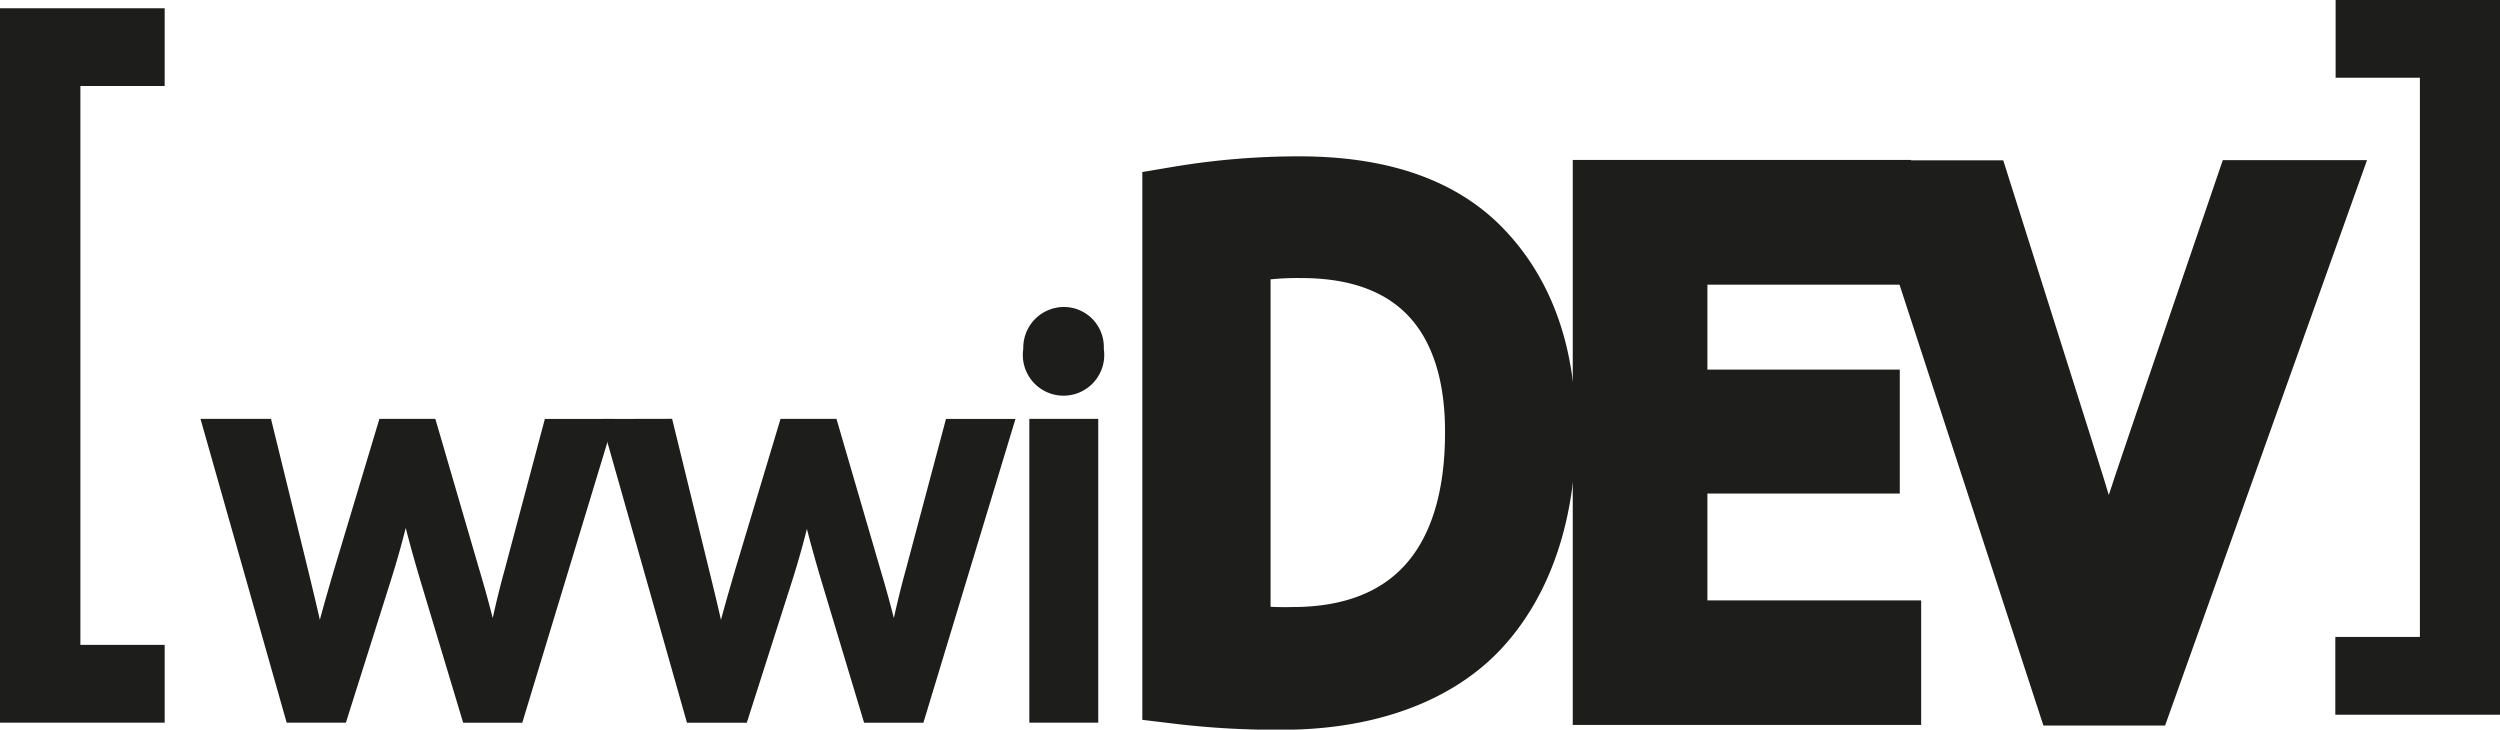 <svg id="Calque_1" data-name="Calque 1" xmlns="http://www.w3.org/2000/svg" viewBox="0 0 245.62 71.68"><defs><style>.cls-1,.cls-2,.cls-3{fill:#1d1d1b;stroke:#1d1d1b;stroke-miterlimit:10;}.cls-1{stroke-width:2px;}.cls-2{stroke-width:7px;}.cls-3{stroke-width:3px;}</style></defs><path class="cls-1" d="M178.59,256.43l3.47,14.15c.75,3.11,1.46,6,1.95,8.86h.16c.59-2.82,1.46-5.81,2.33-8.8l4.27-14.21h4l4.06,13.92c1,3.34,1.74,6.27,2.33,9.09h.16a89.1,89.1,0,0,1,2-9l3.73-14h4.72l-8.45,27.85H199L195,271c-.92-3.11-1.68-5.87-2.33-9.15h-.11a86.89,86.89,0,0,1-2.38,9.2L186,284.28h-4.33l-7.9-27.85Z" transform="translate(-152.75 -214.28)"/><path class="cls-1" d="M218,256.43l3.46,14.15c.76,3.11,1.47,6,1.95,8.86h.17c.59-2.82,1.46-5.81,2.33-8.8l4.27-14.21h4l4.06,13.92c1,3.34,1.74,6.27,2.33,9.09h.16a89.1,89.1,0,0,1,2-9l3.73-14h4.71l-8.44,27.85h-4.34l-4-13.29c-.92-3.11-1.68-5.87-2.33-9.15H232a86.89,86.89,0,0,1-2.38,9.2l-4.23,13.24H221l-7.9-27.85Z" transform="translate(-152.75 -214.28)"/><path class="cls-1" d="M260.19,248.61a3,3,0,1,1-5.9,0,3,3,0,0,1,3-3.17A2.93,2.93,0,0,1,260.19,248.61Zm-5.31,35.67V256.43h4.77v27.85Z" transform="translate(-152.75 -214.28)"/><path class="cls-2" d="M268.48,234.14a71.38,71.38,0,0,1,11.91-1c8,0,13.77,2.09,17.57,6.05s6.12,9.58,6.12,17.43-2.19,14.4-6.25,18.86-10.75,7-19.18,7a80.81,80.81,0,0,1-10.17-.58Zm5.6,42.92a32.33,32.33,0,0,0,5.66.36c12,0,18.48-7.49,18.48-20.6.06-11.45-5.73-18.72-17.58-18.72a28.52,28.52,0,0,0-6.56.65Z" transform="translate(-152.75 -214.28)"/><path class="cls-2" d="M335.9,259.27H317v17.5h21V282H310.77V233.49H337v5.26H317v15.34H335.9Z" transform="translate(-152.75 -214.28)"/><path class="cls-2" d="M356.05,282.06l-15.84-48.53H347l7.56,23.9c2.09,6.56,3.89,12.46,5.19,18.15h.14c1.37-5.62,3.38-11.74,5.55-18.07l8.2-24h6.7L363,282.06Z" transform="translate(-152.75 -214.28)"/><path class="cls-3" d="M154.25,283.78V216.59h13.18v4.64h-8.28v57.91h8.28v4.64Z" transform="translate(-152.75 -214.28)"/><path class="cls-3" d="M396.87,215.78V283H383.69v-4.64H392V220.42h-8.28v-4.64Z" transform="translate(-152.75 -214.28)"/></svg>